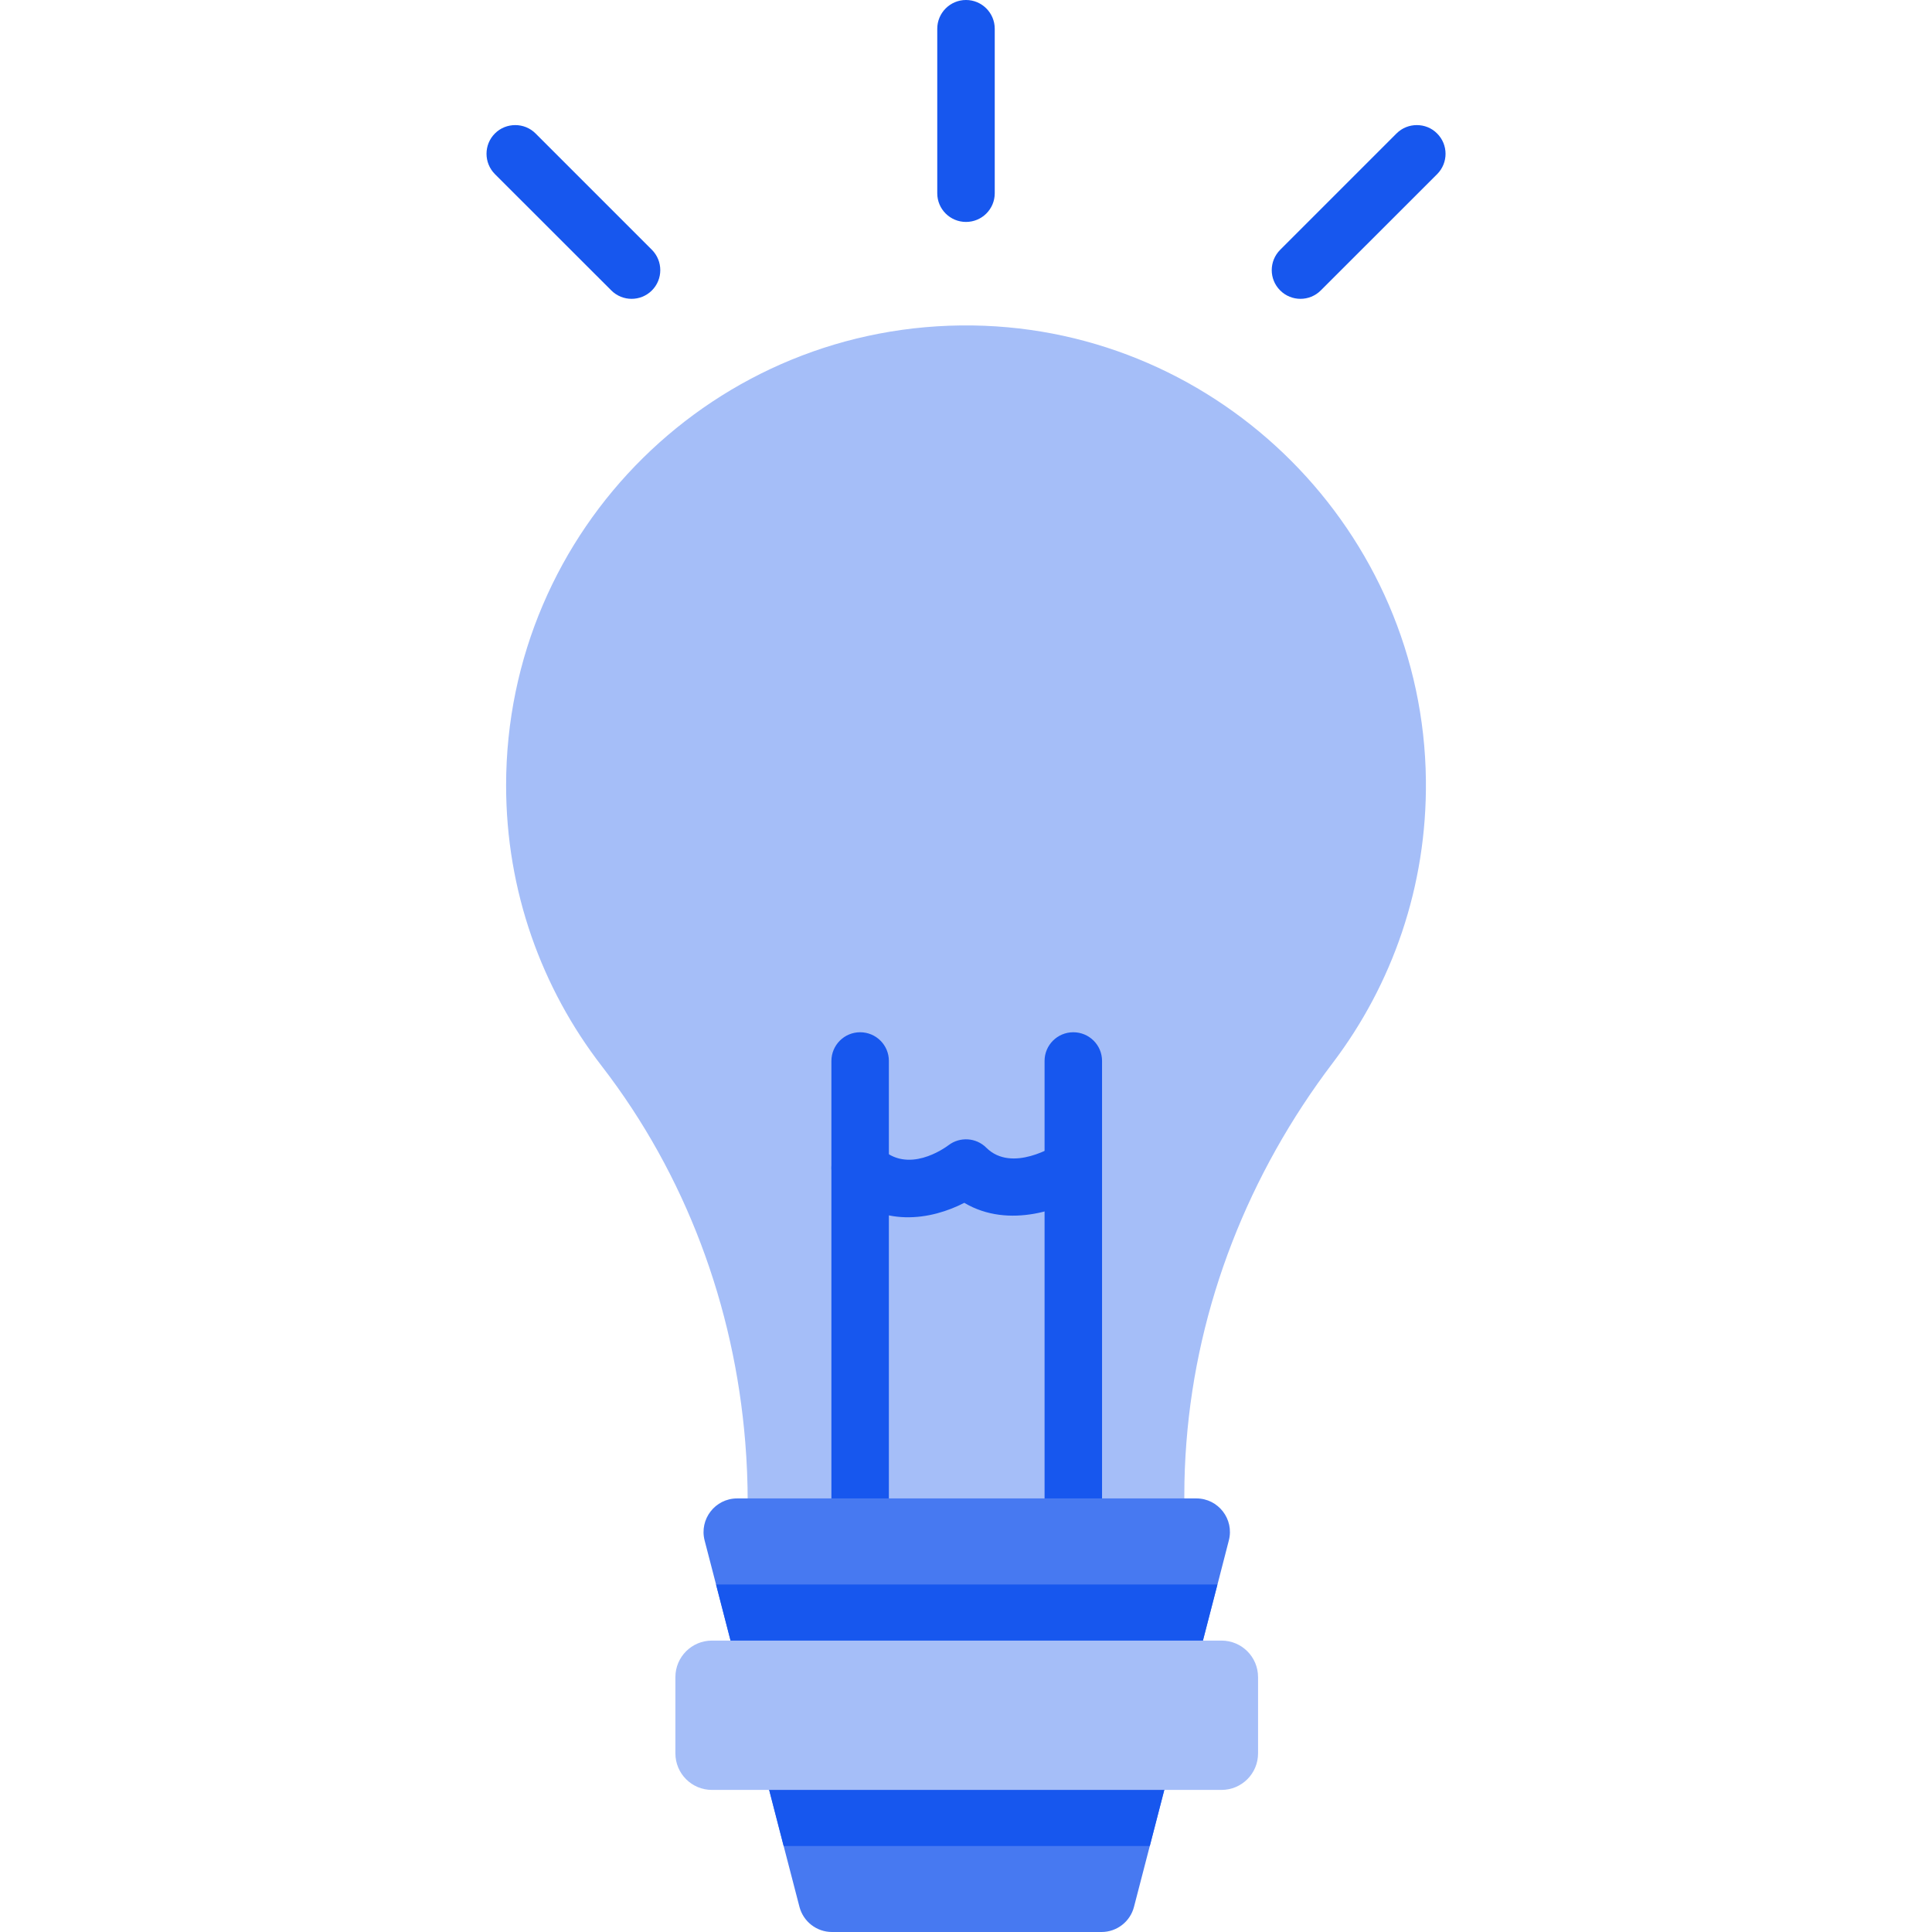 <svg width="24" height="24" viewBox="0 0 24 24" fill="none" xmlns="http://www.w3.org/2000/svg">
<g clip-path="url(#clip0)">
<path d="M6.287 9.756C6.287 6.572 8.891 3.997 12.086 4.043C15.169 4.088 17.68 6.609 17.713 9.693C17.727 11.013 17.294 12.231 16.555 13.205C15.512 14.579 14.87 16.209 14.738 17.918C14.721 18.136 14.712 18.356 14.712 18.576L14.712 19.928L9.288 19.928L9.288 18.656C9.288 18.409 9.278 18.163 9.258 17.918C9.122 16.225 8.518 14.594 7.475 13.243C6.73 12.279 6.287 11.069 6.287 9.756Z" fill="#A5BEF8"/>
<path d="M13.333 12.823C13.53 12.823 13.69 12.982 13.69 13.179L13.69 19.927C13.69 20.124 13.53 20.284 13.333 20.284C13.136 20.284 12.976 20.125 12.976 19.927L12.976 13.179C12.976 12.982 13.136 12.823 13.333 12.823Z" fill="#1757EE"/>
<path d="M10.685 12.823C10.882 12.823 11.042 12.982 11.042 13.179L11.042 19.927C11.042 20.124 10.882 20.284 10.685 20.284C10.488 20.284 10.328 20.125 10.328 19.927L10.328 13.179C10.329 12.982 10.488 12.823 10.685 12.823Z" fill="#1757EE"/>
<path d="M10.685 14.152C10.776 14.152 10.868 14.187 10.937 14.257C11.274 14.593 11.732 14.264 11.783 14.226C11.925 14.118 12.126 14.131 12.252 14.257C12.572 14.576 13.112 14.227 13.135 14.212C13.299 14.104 13.521 14.149 13.629 14.312C13.738 14.476 13.695 14.696 13.532 14.805C13.217 15.017 12.537 15.274 11.979 14.942C11.576 15.149 10.944 15.273 10.433 14.761C10.293 14.622 10.293 14.396 10.433 14.257C10.502 14.187 10.594 14.152 10.685 14.152Z" fill="#1757EE"/>
<path d="M9.157 18.614L14.862 18.614C15.134 18.614 15.334 18.872 15.265 19.136L15.124 19.683L14.283 22.932L14.087 23.687C14.04 23.871 13.874 24 13.684 24L10.335 24C10.145 24 9.979 23.871 9.931 23.687L9.735 22.932L8.895 19.683L8.753 19.136C8.685 18.872 8.884 18.614 9.157 18.614Z" fill="#4779F1"/>
<path d="M8.895 19.683L15.123 19.683L14.283 22.932L9.735 22.932L8.895 19.683Z" fill="#1757EE"/>
<path d="M8.844 20.38L15.174 20.38C15.425 20.38 15.628 20.583 15.628 20.834L15.628 21.781C15.628 22.032 15.425 22.235 15.174 22.235L8.844 22.235C8.593 22.235 8.39 22.032 8.39 21.781L8.39 20.834C8.39 20.583 8.593 20.38 8.844 20.38Z" fill="#A5BEF8"/>
<path d="M12 -9.91509e-05C12.197 -9.91682e-05 12.357 0.16 12.357 0.357L12.357 2.401C12.357 2.598 12.197 2.757 12 2.757C11.803 2.757 11.643 2.598 11.643 2.401L11.643 0.357C11.643 0.16 11.803 -9.91337e-05 12 -9.91509e-05Z" fill="#1757EE"/>
<path d="M17.6 1.554C17.692 1.554 17.783 1.588 17.852 1.658C17.992 1.797 17.992 2.023 17.853 2.163L16.407 3.608C16.268 3.747 16.042 3.747 15.903 3.608C15.763 3.469 15.763 3.243 15.903 3.103L17.348 1.658C17.418 1.588 17.509 1.554 17.6 1.554Z" fill="#1757EE"/>
<path d="M6.401 1.554C6.492 1.554 6.583 1.588 6.653 1.658L8.098 3.103C8.237 3.243 8.237 3.469 8.098 3.608C7.959 3.747 7.733 3.747 7.594 3.608L6.148 2.163C6.009 2.023 6.009 1.797 6.148 1.658C6.218 1.588 6.309 1.554 6.401 1.554Z" fill="#1757EE"/>
</g>
<defs>
<clipPath id="clip0">
<rect width="24" height="24" fill="white" transform="translate(24 24) rotate(180)"/>
</clipPath>
</defs>
</svg>
